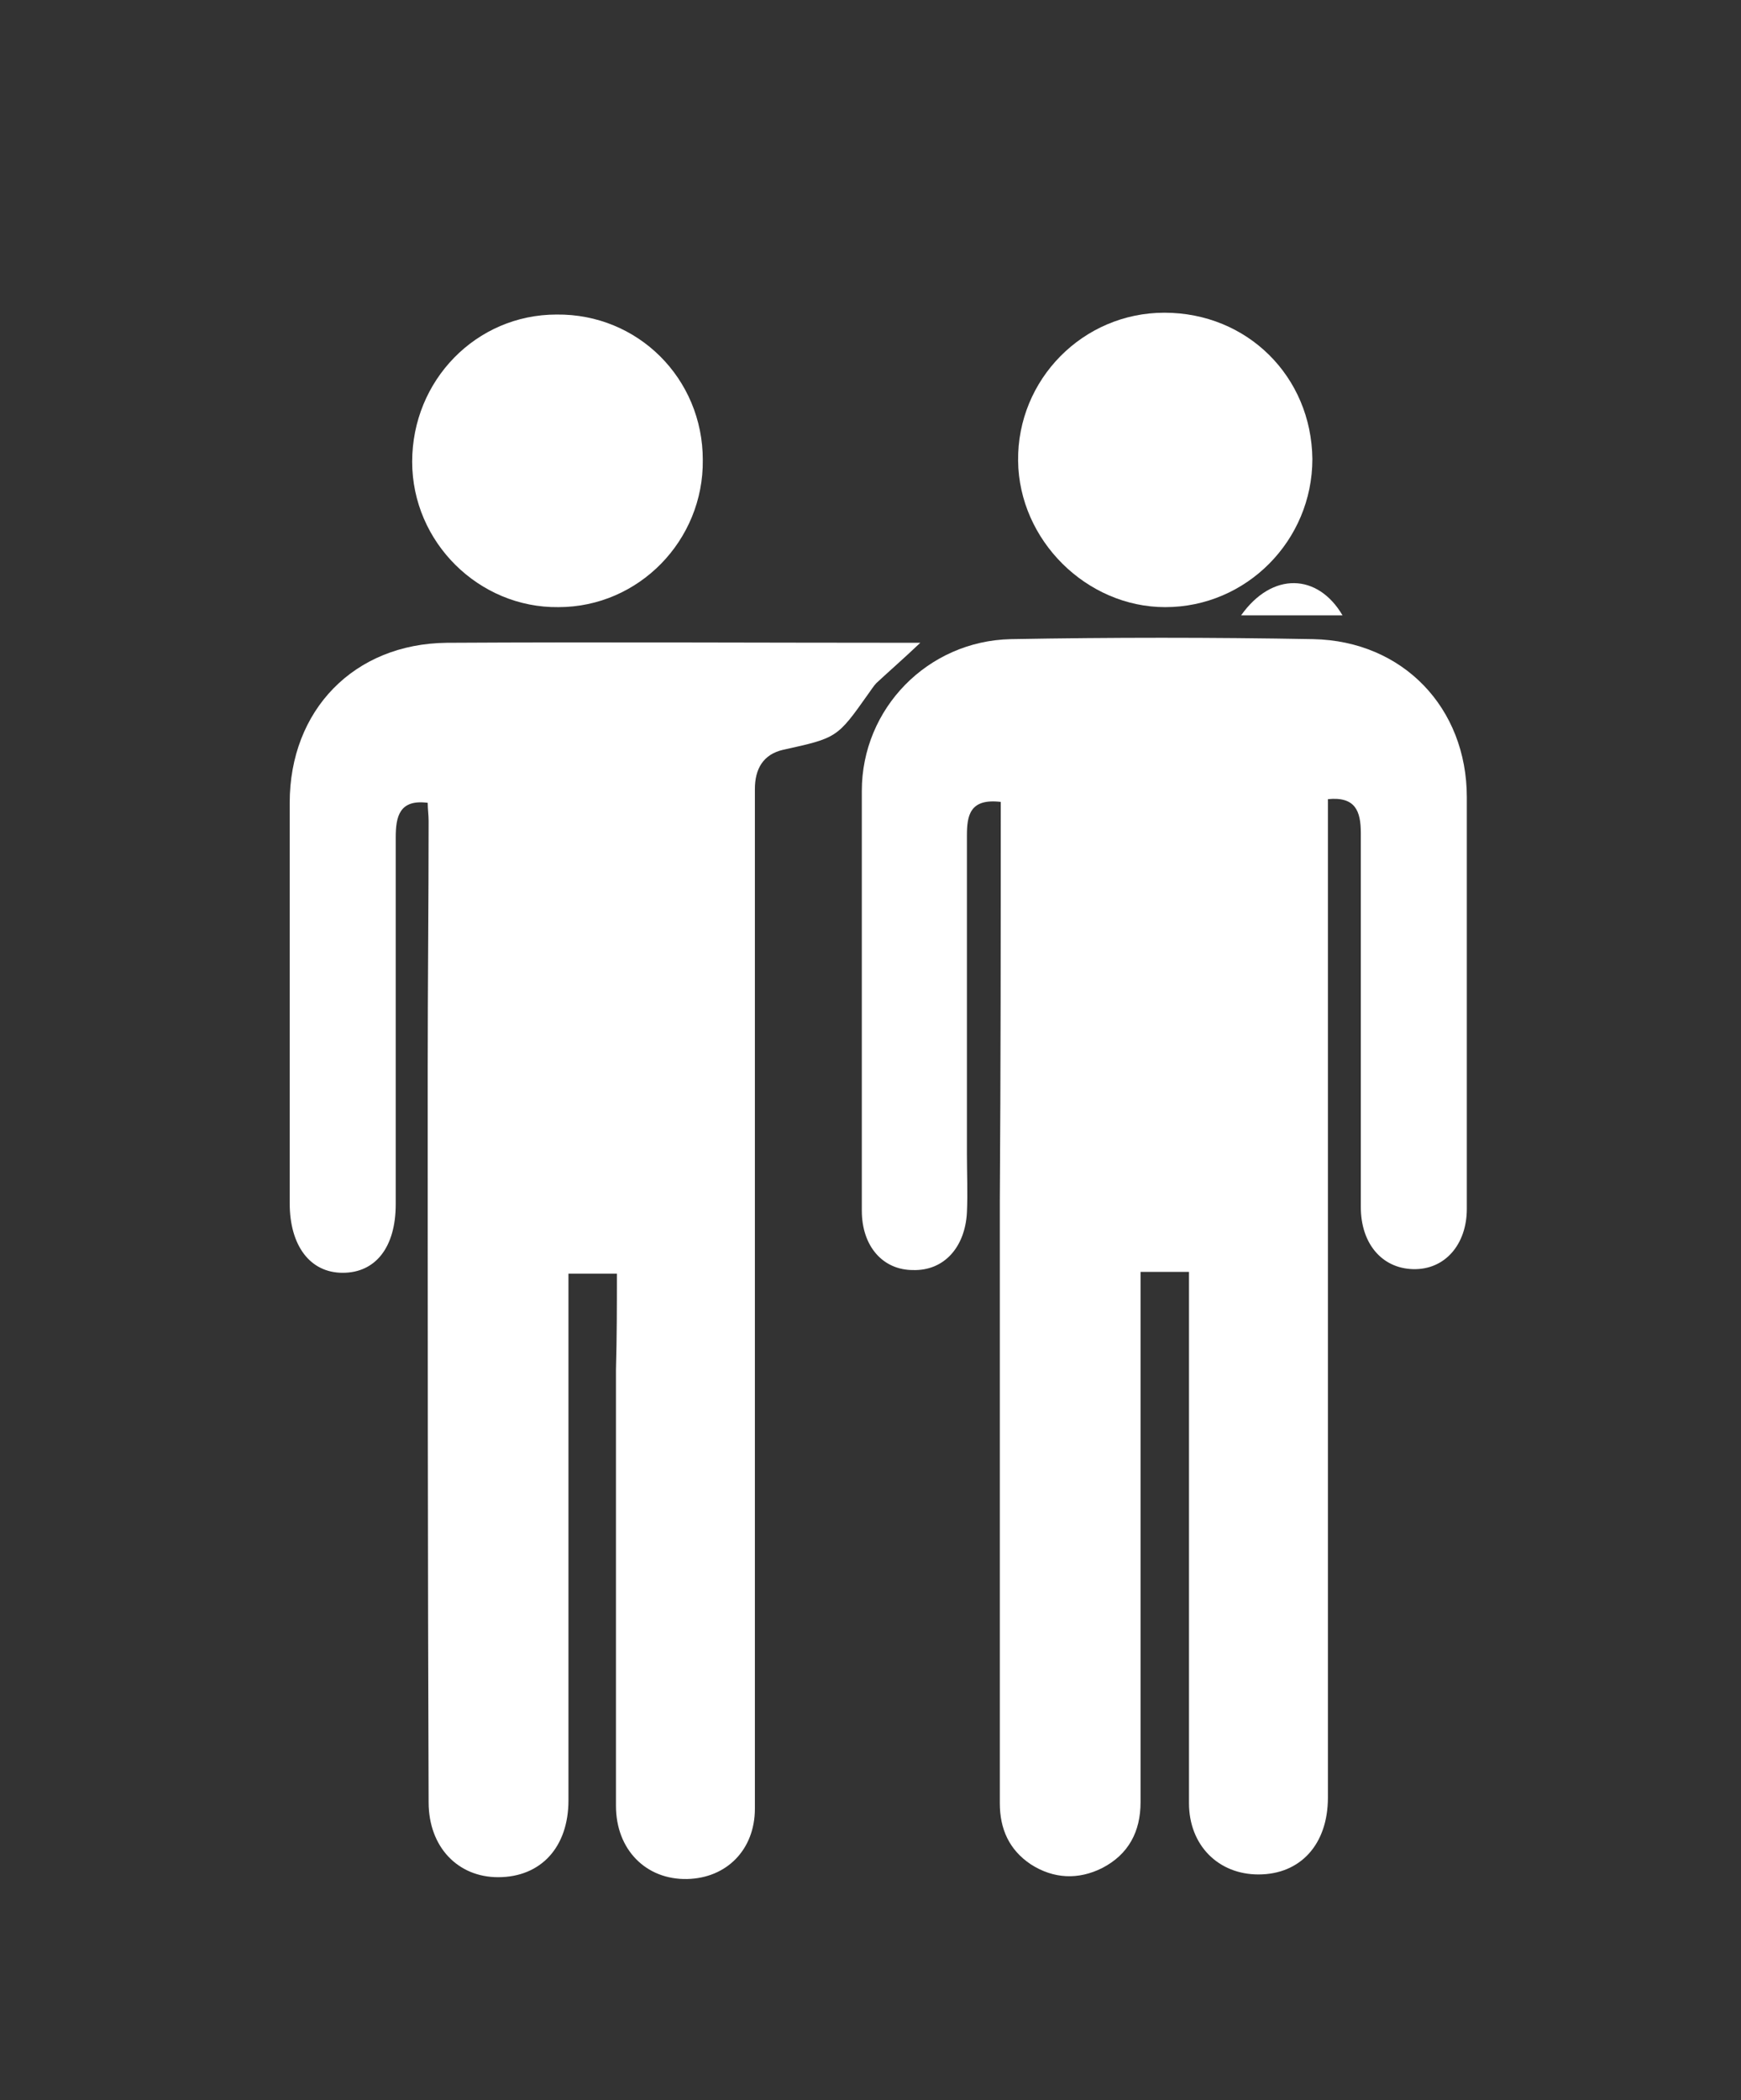 <?xml version="1.0" encoding="utf-8"?>
<!-- Generator: Adobe Illustrator 19.1.0, SVG Export Plug-In . SVG Version: 6.00 Build 0)  -->
<!DOCTYPE svg PUBLIC "-//W3C//DTD SVG 1.1//EN" "http://www.w3.org/Graphics/SVG/1.1/DTD/svg11.dtd">
<svg version="1.1" id="Layer_1" xmlns="http://www.w3.org/2000/svg" xmlns:xlink="http://www.w3.org/1999/xlink" x="0px" y="0px"
	 viewBox="0 0 190.5 229.7" style="enable-background:new 0 0 190.5 229.7;" xml:space="preserve">
<rect x="0" y="0" width="190.5" height="229.7" fill="#333333" stroke="none"/>
<style type="text/css">
	.st0{fill:#FFFFFF;}
</style>
<g id="TH4xqA_1_">
	<g>
		<path class="st0" d="M109.5,87.7c-3.4-0.4-3.7,1.5-3.7,3.7c0,11.6,0,23.2,0,34.8c0,2.1,0.1,4.3,0,6.4c-0.2,3.8-2.5,6.4-5.9,6.3
			c-3.3,0-5.6-2.6-5.6-6.5c0-15.3,0-30.6,0-45.9c0-9,7.2-16.4,16.3-16.6c11-0.2,22-0.2,33.1,0c9.8,0.2,16.8,7.5,16.8,17.3
			c0,15,0,30,0,45c0,3.9-2.4,6.7-5.9,6.6c-3.4-0.1-5.7-2.8-5.7-6.8c0-13.6,0-27.3,0-40.9c0-2.4-0.6-4-3.6-3.7c0,1.6,0,3,0,4.5
			c0,34.9,0,69.8,0,104.7c0,5.1-3,8.4-7.6,8.4c-4.4,0-7.6-3.2-7.6-7.8c0-14.2,0-28.5,0-42.7c0-5.1,0-10.1,0-15.4c-1.7,0-3.2,0-5.3,0
			c0,3.1,0,6.4,0,9.7c0,16.1,0,32.2,0,48.3c0,3.2-1.3,5.7-4.2,7.2c-2.6,1.3-5.3,1.2-7.8-0.4c-2.4-1.6-3.4-3.9-3.4-6.7
			c0-21.9,0-43.9,0-65.8C109.5,116.9,109.5,102.4,109.5,87.7z"/>
		<path class="st0" d="M67.5,139.3c-1.8,0-3.3,0-5.3,0c0,5.2,0,10.4,0,15.5c0,14,0,28.1,0,42.1c0,5.1-3,8.4-7.7,8.4
			c-4.4,0-7.6-3.3-7.6-8.2c-0.1-26.8-0.1-53.6-0.1-80.4c0-9,0.1-17.9,0.1-26.9c0-0.7-0.1-1.3-0.1-2c-3.1-0.4-3.5,1.5-3.5,3.8
			c0,13,0,25.9,0,38.9c0,0.4,0,0.8,0,1.2c0,4.7-2.2,7.5-5.8,7.5c-3.6,0-5.8-3-5.8-7.6c0-14.6,0-29.2,0-43.8c0-10.1,7-17.4,17.2-17.5
			c17-0.1,33.9,0,51.8,0c-1.9,1.8-3.4,3.1-4.8,4.4c-0.3,0.3-0.6,0.8-0.9,1.2c-3.4,4.8-3.4,4.8-9.3,6.1c-2.2,0.5-3.1,2.1-3.1,4.3
			c0,10.8,0,21.6,0,32.5c0,26.3,0,52.6,0,79c0,4.5-3.1,7.6-7.4,7.7c-4.5,0.1-7.8-3.2-7.8-8c0-15.9,0-31.8,0-47.7
			C67.5,146.2,67.5,142.8,67.5,139.3z"/>
		<path class="st0" d="M143.6,50.2c0,8.9-7.2,16.2-16.1,16.2c-8.6,0-16-7.3-16.1-16c-0.1-8.9,7.1-16.2,16-16.2
			C136.5,34.2,143.5,41.2,143.6,50.2z"/>
		<path class="st0" d="M76.9,50.3c0.1,8.8-7,16.1-15.8,16.1c-8.7,0.1-16-7.1-16-15.9c0-8.9,7-16.1,15.8-16.1
			C69.8,34.3,76.9,41.4,76.9,50.3z"/>
		<path class="st0" d="M135.8,67.3c3.4-4.8,8.4-4.6,11.1,0C143.3,67.3,139.8,67.3,135.8,67.3z"/>
	</g>
</g>
</svg>
